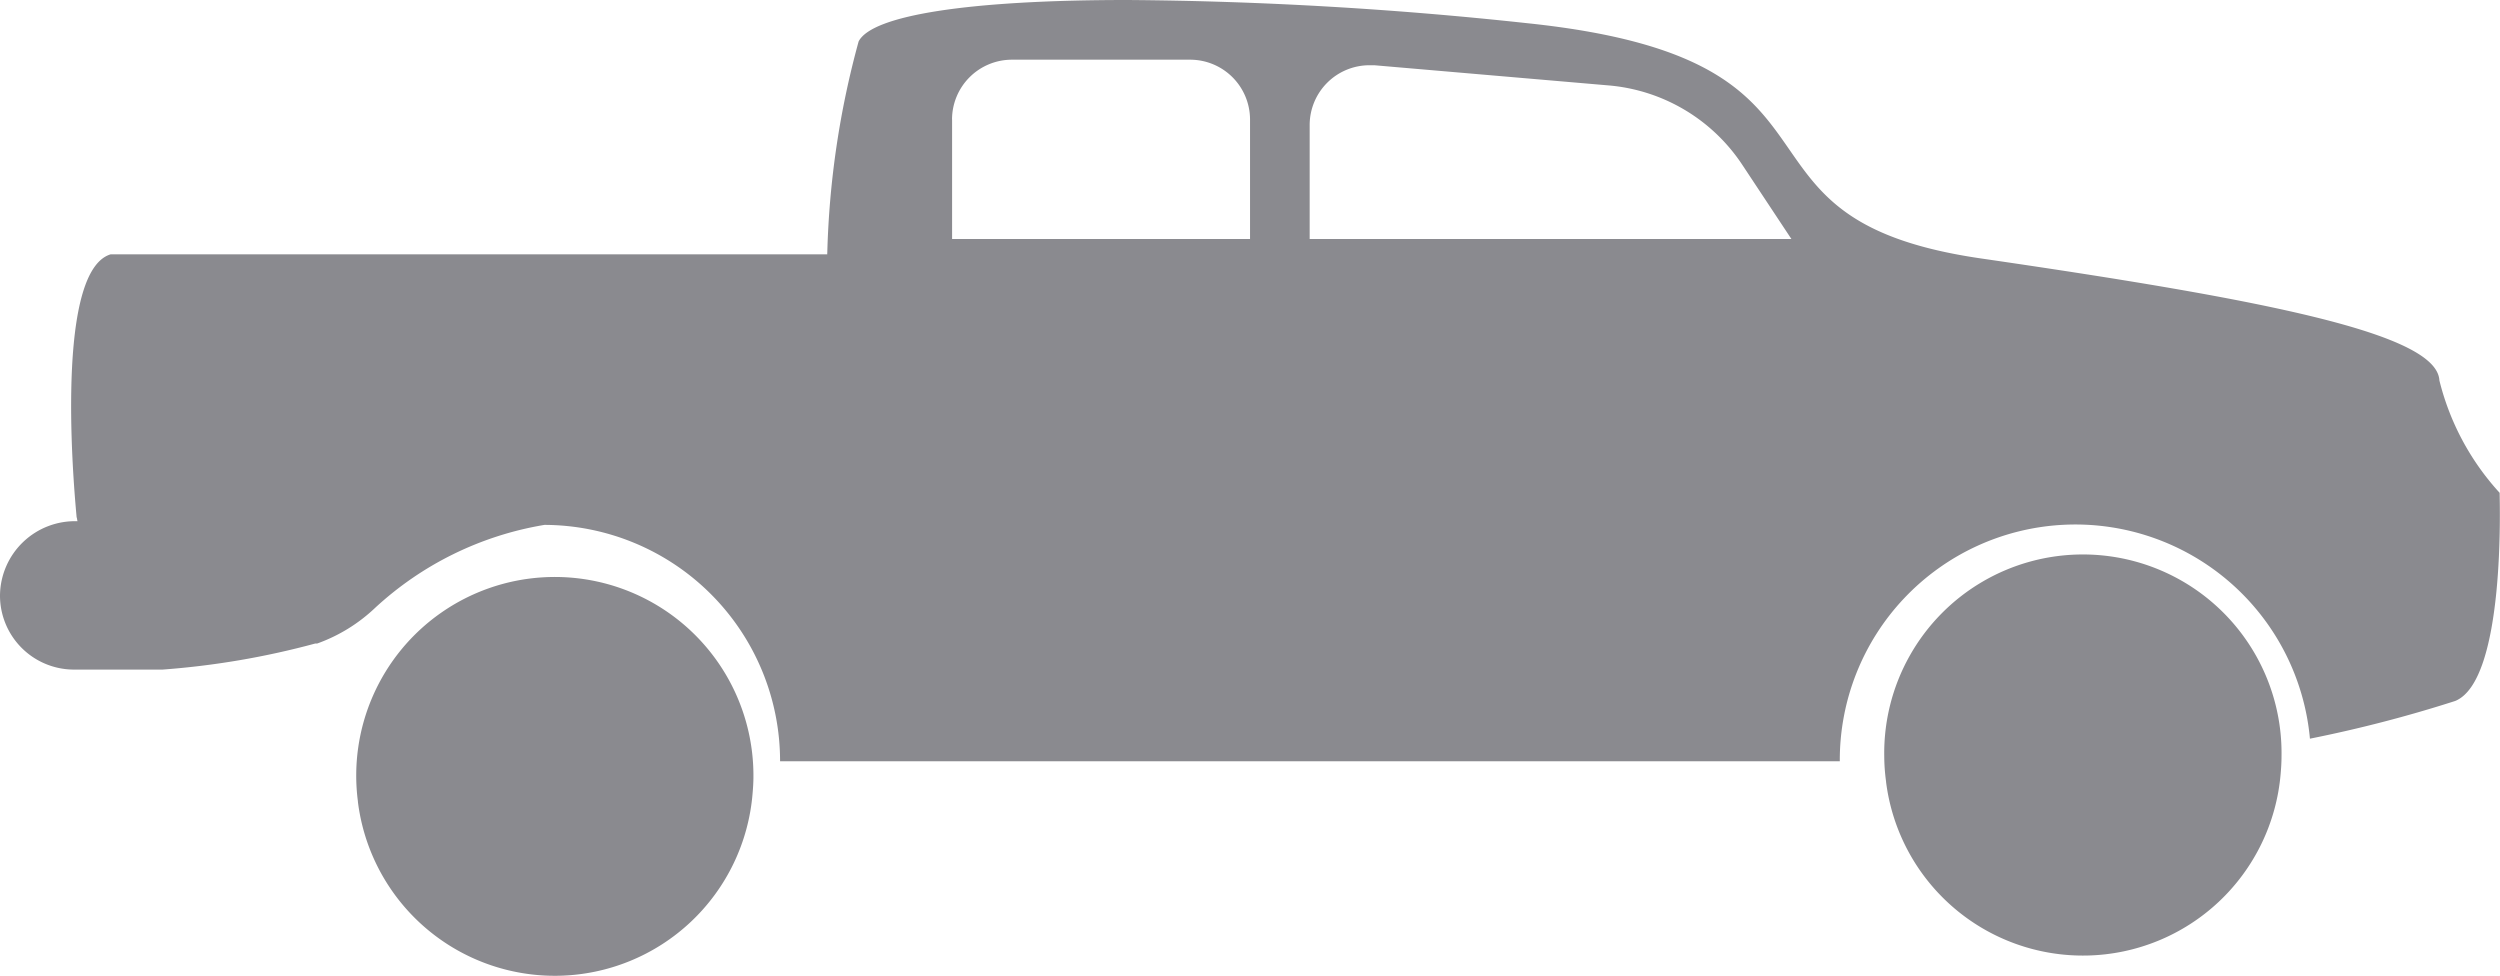 <svg xmlns="http://www.w3.org/2000/svg" width="40.999" height="16" viewBox="0 0 40.999 16">
  <path id="Icon_Car" data-name="Icon Car" d="M5.87,13.145a3.257,3.257,0,1,1,6.486-.41c0,.094-.006.186-.014.278a3.254,3.254,0,0,1-6.473.132Zm25.061-.327a3.091,3.091,0,0,1-.03-.41,3.258,3.258,0,1,1,6.515,0c0,.094-.006.186-.014.279a3.254,3.254,0,0,1-6.472.131Zm-.76-.334H12.793A3.875,3.875,0,0,0,8.929,8.608,5.393,5.393,0,0,0,6.145,9.975a2.7,2.7,0,0,1-.942.578.171.171,0,0,1-.031,0,13.314,13.314,0,0,1-2.507.428H1.21A1.214,1.214,0,0,1,0,9.762,1.23,1.23,0,0,1,1.271,8.548l-.006-.027c0-.014-.005-.027-.009-.043,0-.041-.419-4.01.558-4.307H13.567a.052.052,0,0,1,0-.019A14.488,14.488,0,0,1,14.081.68C14.3.248,15.9,0,18.491,0a65.162,65.162,0,0,1,6.541.379c3.1.322,3.714,1.212,4.312,2.073.527.76,1.027,1.479,3.147,1.787,4.728.688,7.474,1.237,7.514,2a4.234,4.234,0,0,0,.988,1.843c0,.128.1,3.079-.73,3.414a21.672,21.672,0,0,1-2.381.618,3.863,3.863,0,0,0-7.71.371h0ZM21.478,2.048V3.919h7.9L28.571,2.7a2.926,2.926,0,0,0-2.2-1.3l-3.832-.33c-.028,0-.057,0-.085,0A.981.981,0,0,0,21.478,2.048Zm-5.864-.088V3.919H20.5V1.959a.982.982,0,0,0-.98-.98H16.593A.982.982,0,0,0,15.613,1.959Z" fill="#8a8a8f"/>
</svg>
